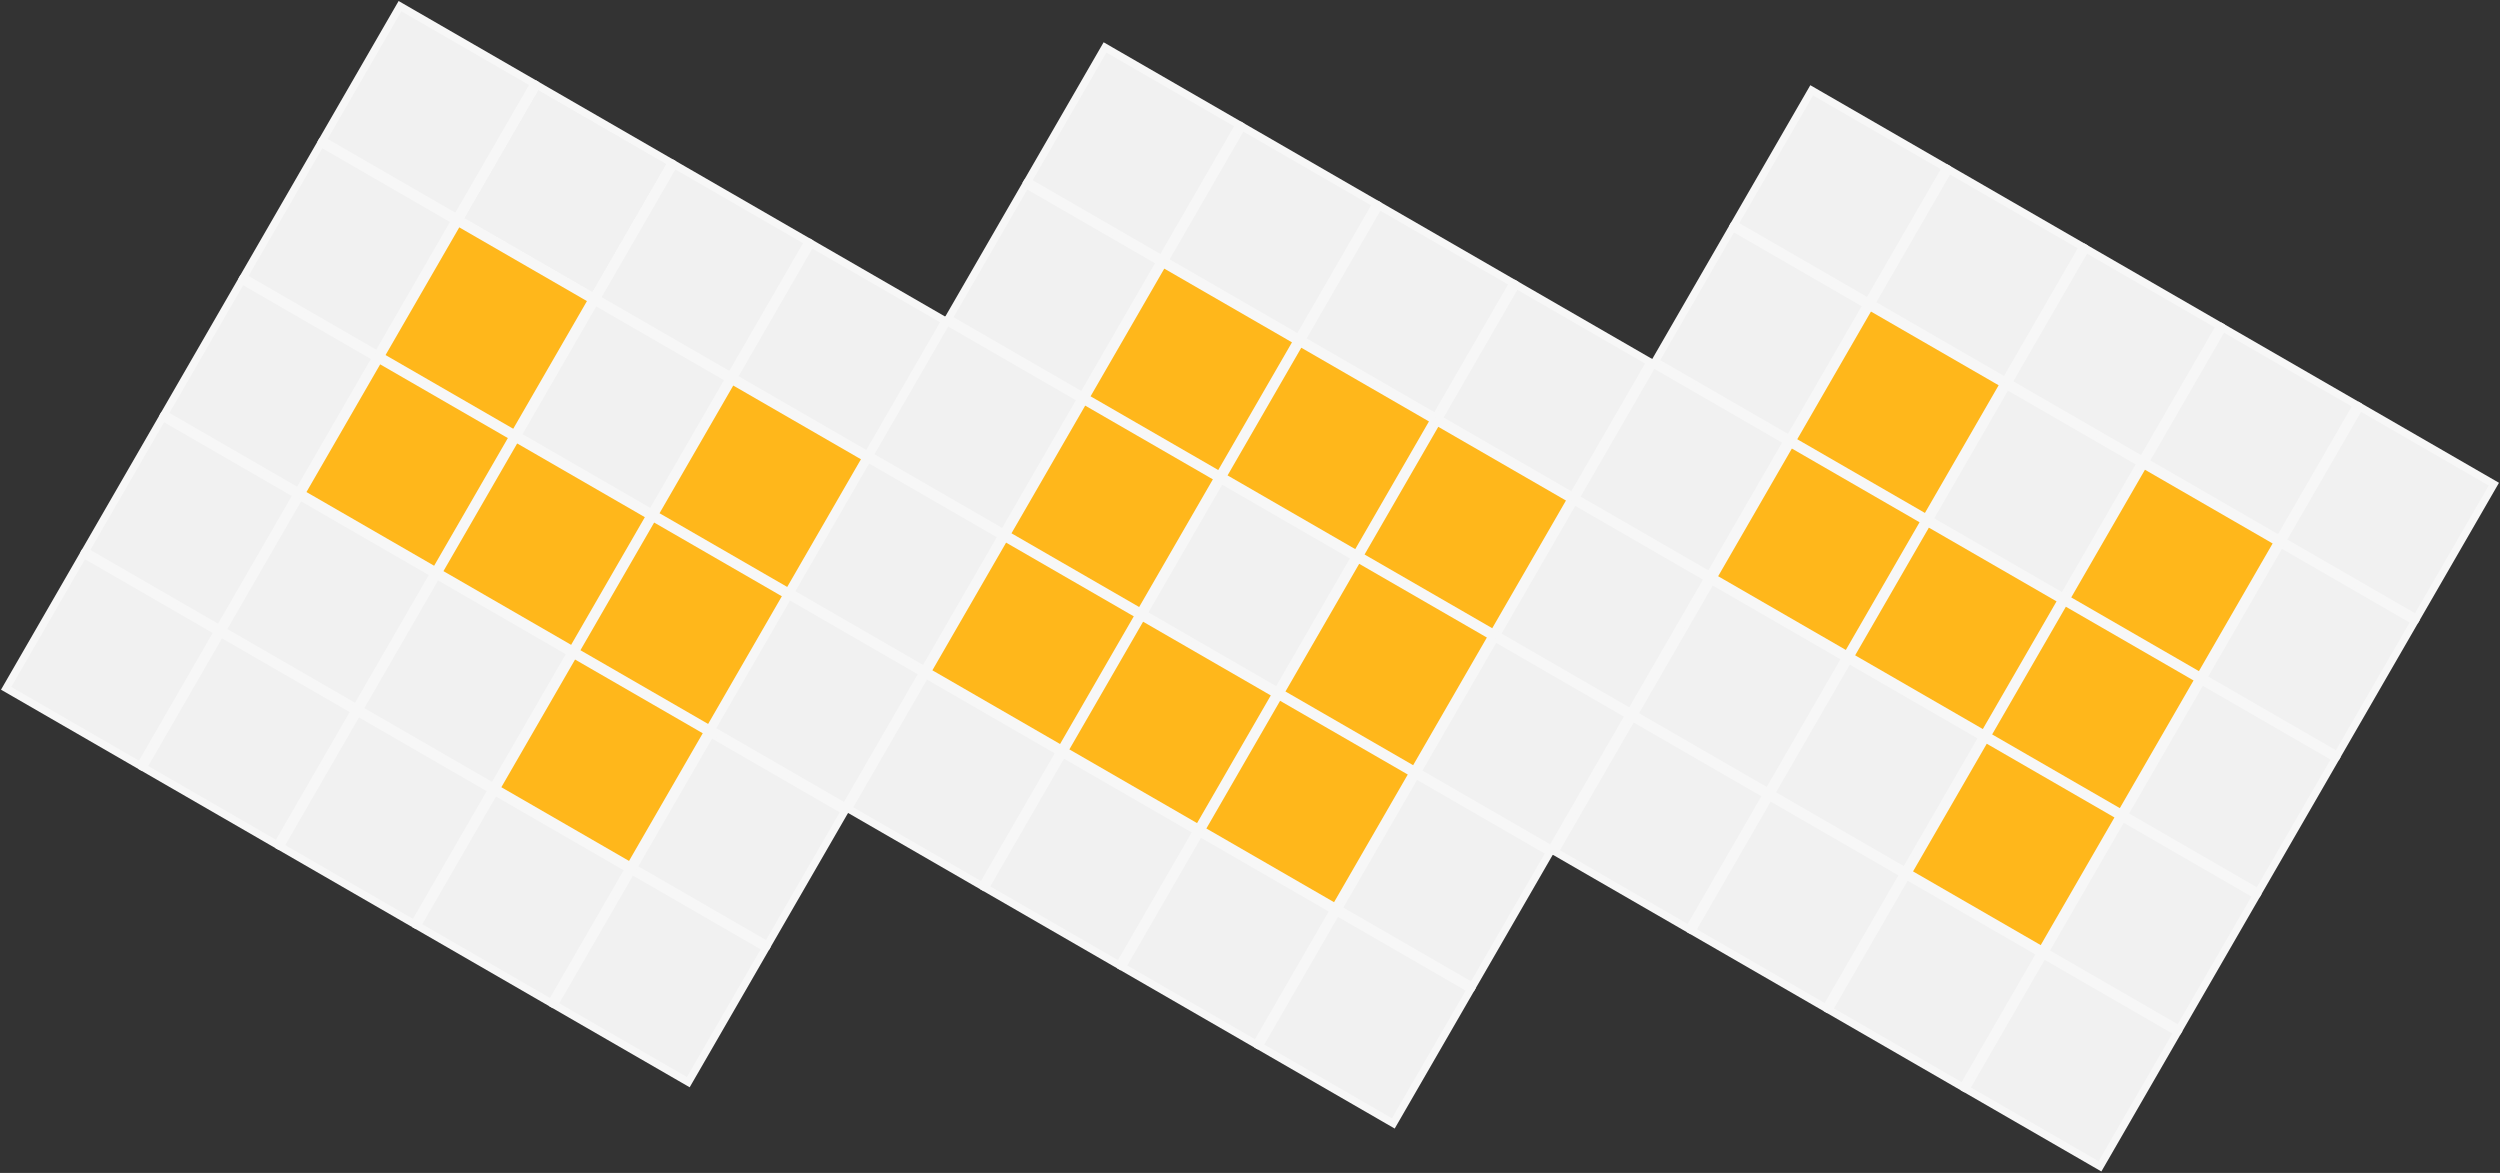 <svg width="665" height="312" viewBox="0 0 665 312" fill="none" xmlns="http://www.w3.org/2000/svg">
<rect x="0" y="0" width="665" height="312" fill="#333333" stroke="none"/>
<rect x="121.8" y="59.114" width="41.215" height="41.215" transform="rotate(30 121.8 59.114)" fill="#FFB71B" stroke="#F7F7F7" stroke-width="2"/>
<rect x="85.359" y="38.075" width="41.215" height="41.215" transform="rotate(30 85.359 38.075)" fill="#F1F1F1" stroke="#F7F7F7" stroke-width="2"/>
<rect x="142.838" y="22.673" width="41.215" height="41.215" transform="rotate(30 142.838 22.673)" fill="#F1F1F1" stroke="#F7F7F7" stroke-width="2"/>
<rect x="106.398" y="1.634" width="41.215" height="41.215" transform="rotate(30 106.398 1.634)" fill="#F1F1F1" stroke="#F7F7F7" stroke-width="2"/>
<rect x="100.76" y="95.554" width="41.215" height="41.215" transform="rotate(30 100.76 95.554)" fill="#FFB71B" stroke="#F7F7F7" stroke-width="2"/>
<rect x="64.32" y="74.515" width="41.215" height="41.215" transform="rotate(30 64.32 74.515)" fill="#F1F1F1" stroke="#F7F7F7" stroke-width="2"/>
<rect x="79.721" y="131.995" width="41.215" height="41.215" transform="rotate(30 79.721 131.995)" fill="#F1F1F1" stroke="#F7F7F7" stroke-width="2"/>
<rect x="43.281" y="110.956" width="41.215" height="41.215" transform="rotate(30 43.281 110.956)" fill="#F1F1F1" stroke="#F7F7F7" stroke-width="2"/>
<rect x="22.242" y="147.396" width="41.215" height="41.215" transform="rotate(30 22.242 147.396)" fill="#F1F1F1" stroke="#F7F7F7" stroke-width="2"/>
<rect x="58.682" y="168.435" width="41.215" height="41.215" transform="rotate(30 58.682 168.435)" fill="#F1F1F1" stroke="#F7F7F7" stroke-width="2"/>
<rect x="158.24" y="80.152" width="41.215" height="41.215" transform="rotate(30 158.24 80.152)" fill="#F1F1F1" stroke="#F7F7F7" stroke-width="2"/>
<rect x="179.279" y="43.712" width="41.215" height="41.215" transform="rotate(30 179.279 43.712)" fill="#F1F1F1" stroke="#F7F7F7" stroke-width="2"/>
<rect x="137.201" y="116.593" width="41.215" height="41.215" transform="rotate(30 137.201 116.593)" fill="#FFB71B" stroke="#F7F7F7" stroke-width="2"/>
<rect x="116.162" y="153.033" width="41.215" height="41.215" transform="rotate(30 116.162 153.033)" fill="#F1F1F1" stroke="#F7F7F7" stroke-width="2"/>
<rect x="95.123" y="189.474" width="41.215" height="41.215" transform="rotate(30 95.123 189.474)" fill="#F1F1F1" stroke="#F7F7F7" stroke-width="2"/>
<rect x="194.68" y="101.191" width="41.215" height="41.215" transform="rotate(30 194.68 101.191)" fill="#FFB71B" stroke="#F7F7F7" stroke-width="2"/>
<rect x="231.121" y="122.23" width="41.215" height="41.215" transform="rotate(30 231.121 122.23)" fill="#F1F1F1" stroke="#F7F7F7" stroke-width="2"/>
<rect x="215.719" y="64.751" width="41.215" height="41.215" transform="rotate(30 215.719 64.751)" fill="#F1F1F1" stroke="#F7F7F7" stroke-width="2"/>
<rect x="252.16" y="85.79" width="41.215" height="41.215" transform="rotate(30 252.16 85.79)" fill="#F1F1F1" stroke="#F7F7F7" stroke-width="2"/>
<rect x="173.641" y="137.632" width="41.215" height="41.215" transform="rotate(30 173.641 137.632)" fill="#FFB71B" stroke="#F7F7F7" stroke-width="2"/>
<rect x="210.082" y="158.671" width="41.215" height="41.215" transform="rotate(30 210.082 158.671)" fill="#F1F1F1" stroke="#F7F7F7" stroke-width="2"/>
<rect x="152.602" y="174.072" width="41.215" height="41.215" transform="rotate(30 152.602 174.072)" fill="#FFB71B" stroke="#F7F7F7" stroke-width="2"/>
<rect x="189.043" y="195.111" width="41.215" height="41.215" transform="rotate(30 189.043 195.111)" fill="#F1F1F1" stroke="#F7F7F7" stroke-width="2"/>
<rect x="168.004" y="231.552" width="41.215" height="41.215" transform="rotate(30 168.004 231.552)" fill="#F1F1F1" stroke="#F7F7F7" stroke-width="2"/>
<rect x="131.564" y="210.513" width="41.215" height="41.215" transform="rotate(30 131.564 210.513)" fill="#F1F1F1" stroke="#F7F7F7" stroke-width="2"/>
<rect x="143.204" y="24.039" width="39.215" height="39.215" transform="rotate(30 143.204 24.039)" fill="#F1F1F1"/>
<rect x="497.311" y="81.509" width="41.215" height="41.215" transform="rotate(30 497.311 81.509)" fill="#FFB71B" stroke="#F7F7F7" stroke-width="2"/>
<rect x="460.871" y="60.47" width="41.215" height="41.215" transform="rotate(30 460.871 60.47)" fill="#F1F1F1" stroke="#F7F7F7" stroke-width="2"/>
<rect x="518.35" y="45.068" width="41.215" height="41.215" transform="rotate(30 518.35 45.068)" fill="#F1F1F1" stroke="#F7F7F7" stroke-width="2"/>
<rect x="481.91" y="24.029" width="41.215" height="41.215" transform="rotate(30 481.91 24.029)" fill="#F1F1F1" stroke="#F7F7F7" stroke-width="2"/>
<rect x="476.273" y="117.949" width="41.215" height="41.215" transform="rotate(30 476.273 117.949)" fill="#FFB71B" stroke="#F7F7F7" stroke-width="2"/>
<rect x="439.832" y="96.91" width="41.215" height="41.215" transform="rotate(30 439.832 96.91)" fill="#F1F1F1" stroke="#F7F7F7" stroke-width="2"/>
<rect x="455.233" y="154.39" width="41.215" height="41.215" transform="rotate(30 455.233 154.39)" fill="#F1F1F1" stroke="#F7F7F7" stroke-width="2"/>
<rect x="418.793" y="133.351" width="41.215" height="41.215" transform="rotate(30 418.793 133.351)" fill="#F1F1F1" stroke="#F7F7F7" stroke-width="2"/>
<rect x="397.754" y="169.792" width="41.215" height="41.215" transform="rotate(30 397.754 169.792)" fill="#F1F1F1" stroke="#F7F7F7" stroke-width="2"/>
<rect x="434.195" y="190.83" width="41.215" height="41.215" transform="rotate(30 434.195 190.83)" fill="#F1F1F1" stroke="#F7F7F7" stroke-width="2"/>
<rect x="533.752" y="102.548" width="41.215" height="41.215" transform="rotate(30 533.752 102.548)" fill="#F1F1F1" stroke="#F7F7F7" stroke-width="2"/>
<rect x="554.79" y="66.107" width="41.215" height="41.215" transform="rotate(30 554.79 66.107)" fill="#F1F1F1" stroke="#F7F7F7" stroke-width="2"/>
<rect x="512.713" y="138.988" width="41.215" height="41.215" transform="rotate(30 512.713 138.988)" fill="#FFB71B" stroke="#F7F7F7" stroke-width="2"/>
<rect x="491.674" y="175.429" width="41.215" height="41.215" transform="rotate(30 491.674 175.429)" fill="#F1F1F1" stroke="#F7F7F7" stroke-width="2"/>
<rect x="470.635" y="211.869" width="41.215" height="41.215" transform="rotate(30 470.635 211.869)" fill="#F1F1F1" stroke="#F7F7F7" stroke-width="2"/>
<rect x="570.192" y="123.587" width="41.215" height="41.215" transform="rotate(30 570.192 123.587)" fill="#FFB71B" stroke="#F7F7F7" stroke-width="2"/>
<rect x="606.633" y="144.626" width="41.215" height="41.215" transform="rotate(30 606.633 144.626)" fill="#F1F1F1" stroke="#F7F7F7" stroke-width="2"/>
<rect x="591.231" y="87.146" width="41.215" height="41.215" transform="rotate(30 591.231 87.146)" fill="#F1F1F1" stroke="#F7F7F7" stroke-width="2"/>
<rect x="627.672" y="108.185" width="41.215" height="41.215" transform="rotate(30 627.672 108.185)" fill="#F1F1F1" stroke="#F7F7F7" stroke-width="2"/>
<rect x="549.154" y="160.027" width="41.215" height="41.215" transform="rotate(30 549.154 160.027)" fill="#FFB71B" stroke="#F7F7F7" stroke-width="2"/>
<rect x="585.594" y="181.066" width="41.215" height="41.215" transform="rotate(30 585.594 181.066)" fill="#F1F1F1" stroke="#F7F7F7" stroke-width="2"/>
<rect x="528.114" y="196.468" width="41.215" height="41.215" transform="rotate(30 528.114 196.468)" fill="#FFB71B" stroke="#F7F7F7" stroke-width="2"/>
<rect x="564.555" y="217.507" width="41.215" height="41.215" transform="rotate(30 564.555 217.507)" fill="#F1F1F1" stroke="#F7F7F7" stroke-width="2"/>
<rect x="543.516" y="253.947" width="41.215" height="41.215" transform="rotate(30 543.516 253.947)" fill="#F1F1F1" stroke="#F7F7F7" stroke-width="2"/>
<rect x="507.075" y="232.908" width="41.215" height="41.215" transform="rotate(30 507.075 232.908)" fill="#F1F1F1" stroke="#F7F7F7" stroke-width="2"/>
<rect x="309.335" y="70.091" width="41.215" height="41.215" transform="rotate(30 309.335 70.091)" fill="#FFB71B" stroke="#F7F7F7" stroke-width="2"/>
<rect x="418.656" y="133.207" width="41.215" height="41.215" transform="rotate(30 418.656 133.207)" fill="#F1F1F1" stroke="#F7F7F7" stroke-width="2"/>
<rect x="330.374" y="33.65" width="41.215" height="41.215" transform="rotate(30 330.374 33.65)" fill="#F1F1F1" stroke="#F7F7F7" stroke-width="2"/>
<rect x="439.695" y="96.767" width="41.215" height="41.215" transform="rotate(30 439.695 96.767)" fill="#F1F1F1" stroke="#F7F7F7" stroke-width="2"/>
<rect x="288.296" y="106.531" width="41.215" height="41.215" transform="rotate(30 288.296 106.531)" fill="#FFB71B" stroke="#F7F7F7" stroke-width="2"/>
<rect x="397.617" y="169.648" width="41.215" height="41.215" transform="rotate(30 397.617 169.648)" fill="#F1F1F1" stroke="#F7F7F7" stroke-width="2"/>
<rect x="267.257" y="142.972" width="41.215" height="41.215" transform="rotate(30 267.257 142.972)" fill="#FFB71B" stroke="#F7F7F7" stroke-width="2"/>
<rect x="376.578" y="206.089" width="41.215" height="41.215" transform="rotate(30 376.578 206.089)" fill="#F1F1F1" stroke="#F7F7F7" stroke-width="2"/>
<rect x="355.54" y="242.529" width="41.215" height="41.215" transform="rotate(30 355.54 242.529)" fill="#F1F1F1" stroke="#F7F7F7" stroke-width="2"/>
<rect x="246.218" y="179.412" width="41.215" height="41.215" transform="rotate(30 246.218 179.412)" fill="#F1F1F1" stroke="#F7F7F7" stroke-width="2"/>
<rect x="345.775" y="91.13" width="41.215" height="41.215" transform="rotate(30 345.775 91.13)" fill="#FFB71B" stroke="#F7F7F7" stroke-width="2"/>
<rect x="366.814" y="54.689" width="41.215" height="41.215" transform="rotate(30 366.814 54.689)" fill="#F1F1F1" stroke="#F7F7F7" stroke-width="2"/>
<rect x="324.737" y="127.57" width="41.215" height="41.215" transform="rotate(30 324.737 127.57)" fill="#F1F1F1" stroke="#F7F7F7" stroke-width="2"/>
<rect x="303.698" y="164.011" width="41.215" height="41.215" transform="rotate(30 303.698 164.011)" fill="#FFB71B" stroke="#F7F7F7" stroke-width="2"/>
<rect x="282.659" y="200.451" width="41.215" height="41.215" transform="rotate(30 282.659 200.451)" fill="#F1F1F1" stroke="#F7F7F7" stroke-width="2"/>
<rect x="382.216" y="112.169" width="41.215" height="41.215" transform="rotate(30 382.216 112.169)" fill="#FFB71B" stroke="#F7F7F7" stroke-width="2"/>
<rect x="272.895" y="49.052" width="41.215" height="41.215" transform="rotate(30 272.895 49.052)" fill="#F1F1F1" stroke="#F7F7F7" stroke-width="2"/>
<rect x="403.255" y="75.728" width="41.215" height="41.215" transform="rotate(30 403.255 75.728)" fill="#F1F1F1" stroke="#F7F7F7" stroke-width="2"/>
<rect x="293.933" y="12.611" width="41.215" height="41.215" transform="rotate(30 293.933 12.611)" fill="#F1F1F1" stroke="#F7F7F7" stroke-width="2"/>
<rect x="361.177" y="148.609" width="41.215" height="41.215" transform="rotate(30 361.177 148.609)" fill="#FFB71B" stroke="#F7F7F7" stroke-width="2"/>
<rect x="251.855" y="85.492" width="41.215" height="41.215" transform="rotate(30 251.855 85.492)" fill="#F1F1F1" stroke="#F7F7F7" stroke-width="2"/>
<rect x="340.138" y="185.05" width="41.215" height="41.215" transform="rotate(30 340.138 185.05)" fill="#FFB71B" stroke="#F7F7F7" stroke-width="2"/>
<rect x="230.817" y="121.933" width="41.215" height="41.215" transform="rotate(30 230.817 121.933)" fill="#F1F1F1" stroke="#F7F7F7" stroke-width="2"/>
<rect x="209.778" y="158.373" width="41.215" height="41.215" transform="rotate(30 209.778 158.373)" fill="#F1F1F1" stroke="#F7F7F7" stroke-width="2"/>
<rect x="319.099" y="221.49" width="41.215" height="41.215" transform="rotate(30 319.099 221.49)" fill="#F1F1F1" stroke="#F7F7F7" stroke-width="2"/>
</svg>
